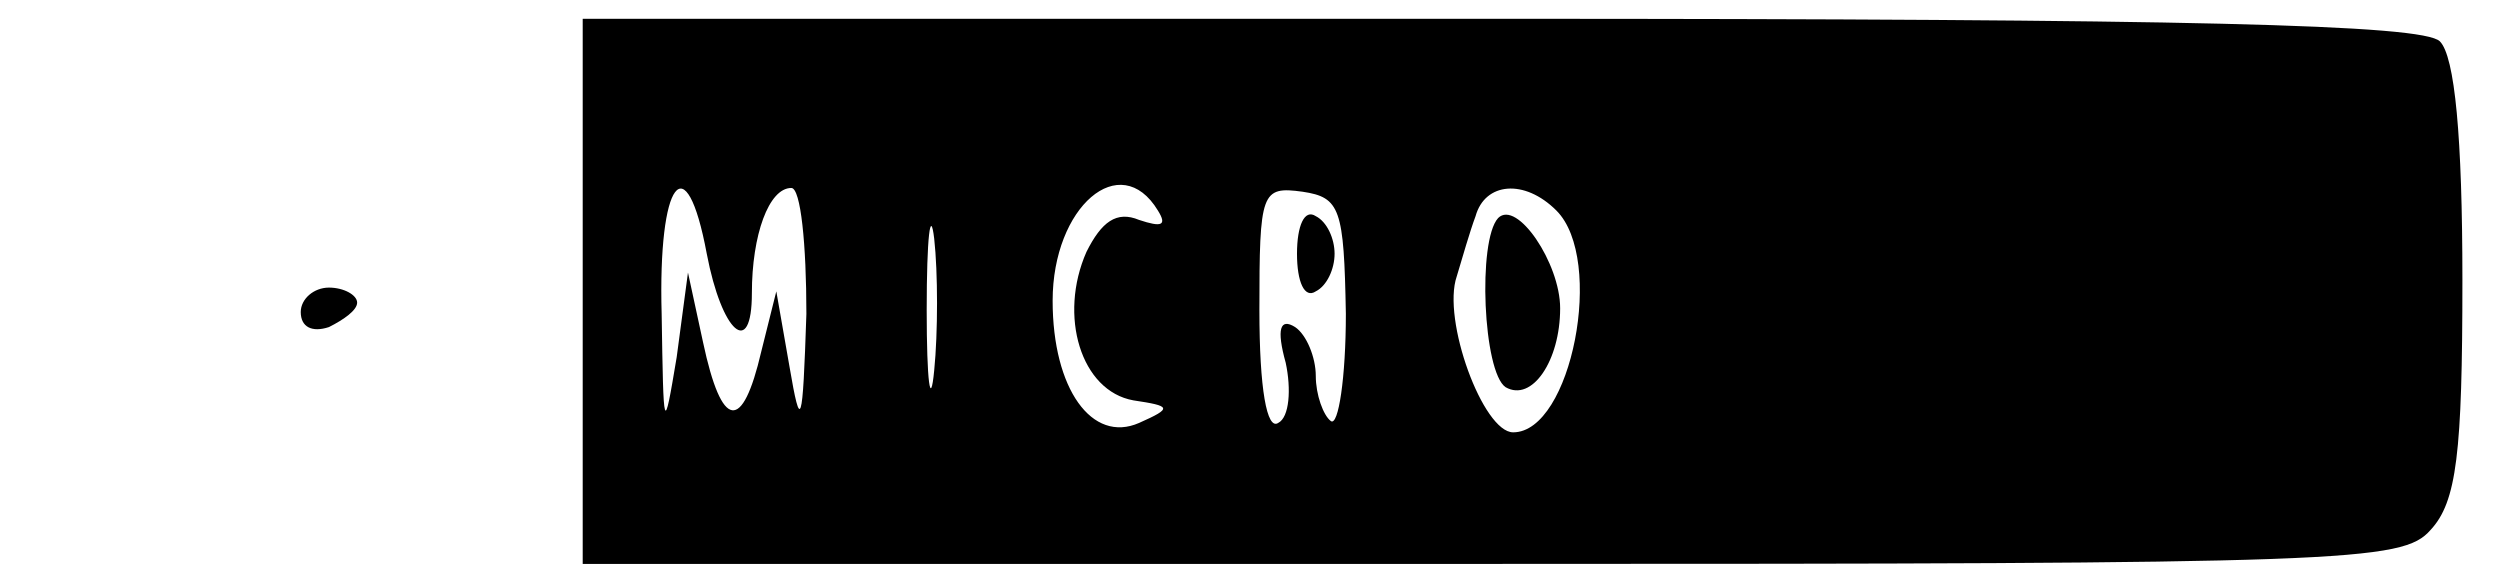 <?xml version="1.0" standalone="no"?>
<!DOCTYPE svg PUBLIC "-//W3C//DTD SVG 20010904//EN"
 "http://www.w3.org/TR/2001/REC-SVG-20010904/DTD/svg10.dtd">
<svg version="1.0" xmlns="http://www.w3.org/2000/svg"
 width="133pt" height="31pt" viewBox="0 0 133 31"
 preserveAspectRatio="xMidYMid meet">

<g transform="translate(0,31) scale(0.1,-0.1)"
fill="#000000" stroke="none">
<path d="M310 155 l0 -145 483 0 c456 0 485 1 500 18 14 15 17 41 17 133 0 76
-4 119 -12 127 -9 9 -134 12 -500 12 l-488 0 0 -145z m66 20 c8 -42 24 -56 24
-21 0 31 9 56 21 56 5 0 8 -30 8 -67 -2 -60 -3 -63 -9 -28 l-7 40 -8 -32 c-10
-43 -21 -42 -31 5 l-8 37 -6 -45 c-7 -42 -7 -40 -8 23 -2 71 13 91 24 32z
m121 -62 c-2 -21 -4 -6 -4 32 0 39 2 55 4 38 2 -18 2 -50 0 -70z m119 85 c5
-8 2 -9 -10 -5 -12 5 -20 -1 -28 -17 -15 -34 -3 -74 25 -79 20 -3 21 -4 3 -12
-25 -11 -46 18 -46 65 0 50 36 81 56 48z m100 -55 c0 -34 -4 -60 -8 -57 -4 3
-8 14 -8 24 0 10 -5 22 -11 26 -8 5 -10 -1 -5 -19 3 -14 2 -29 -4 -32 -6 -4
-10 18 -10 60 0 63 1 66 23 63 20 -3 22 -9 23 -65z m112 55 c26 -26 8 -118
-23 -118 -16 0 -38 60 -30 83 3 10 7 24 10 32 5 18 26 20 43 3z"/>
<path d="M690 175 c0 -15 4 -24 10 -20 6 3 10 12 10 20 0 8 -4 17 -10 20 -6 4
-10 -5 -10 -20z"/>
<path d="M797 194 c-11 -12 -8 -82 4 -90 14 -8 29 14 29 42 0 24 -23 58 -33
48z"/>
<path d="M160 144 c0 -8 6 -11 15 -8 8 4 15 9 15 13 0 4 -7 8 -15 8 -8 0 -15
-6 -15 -13z"/>
</g>
</svg>
